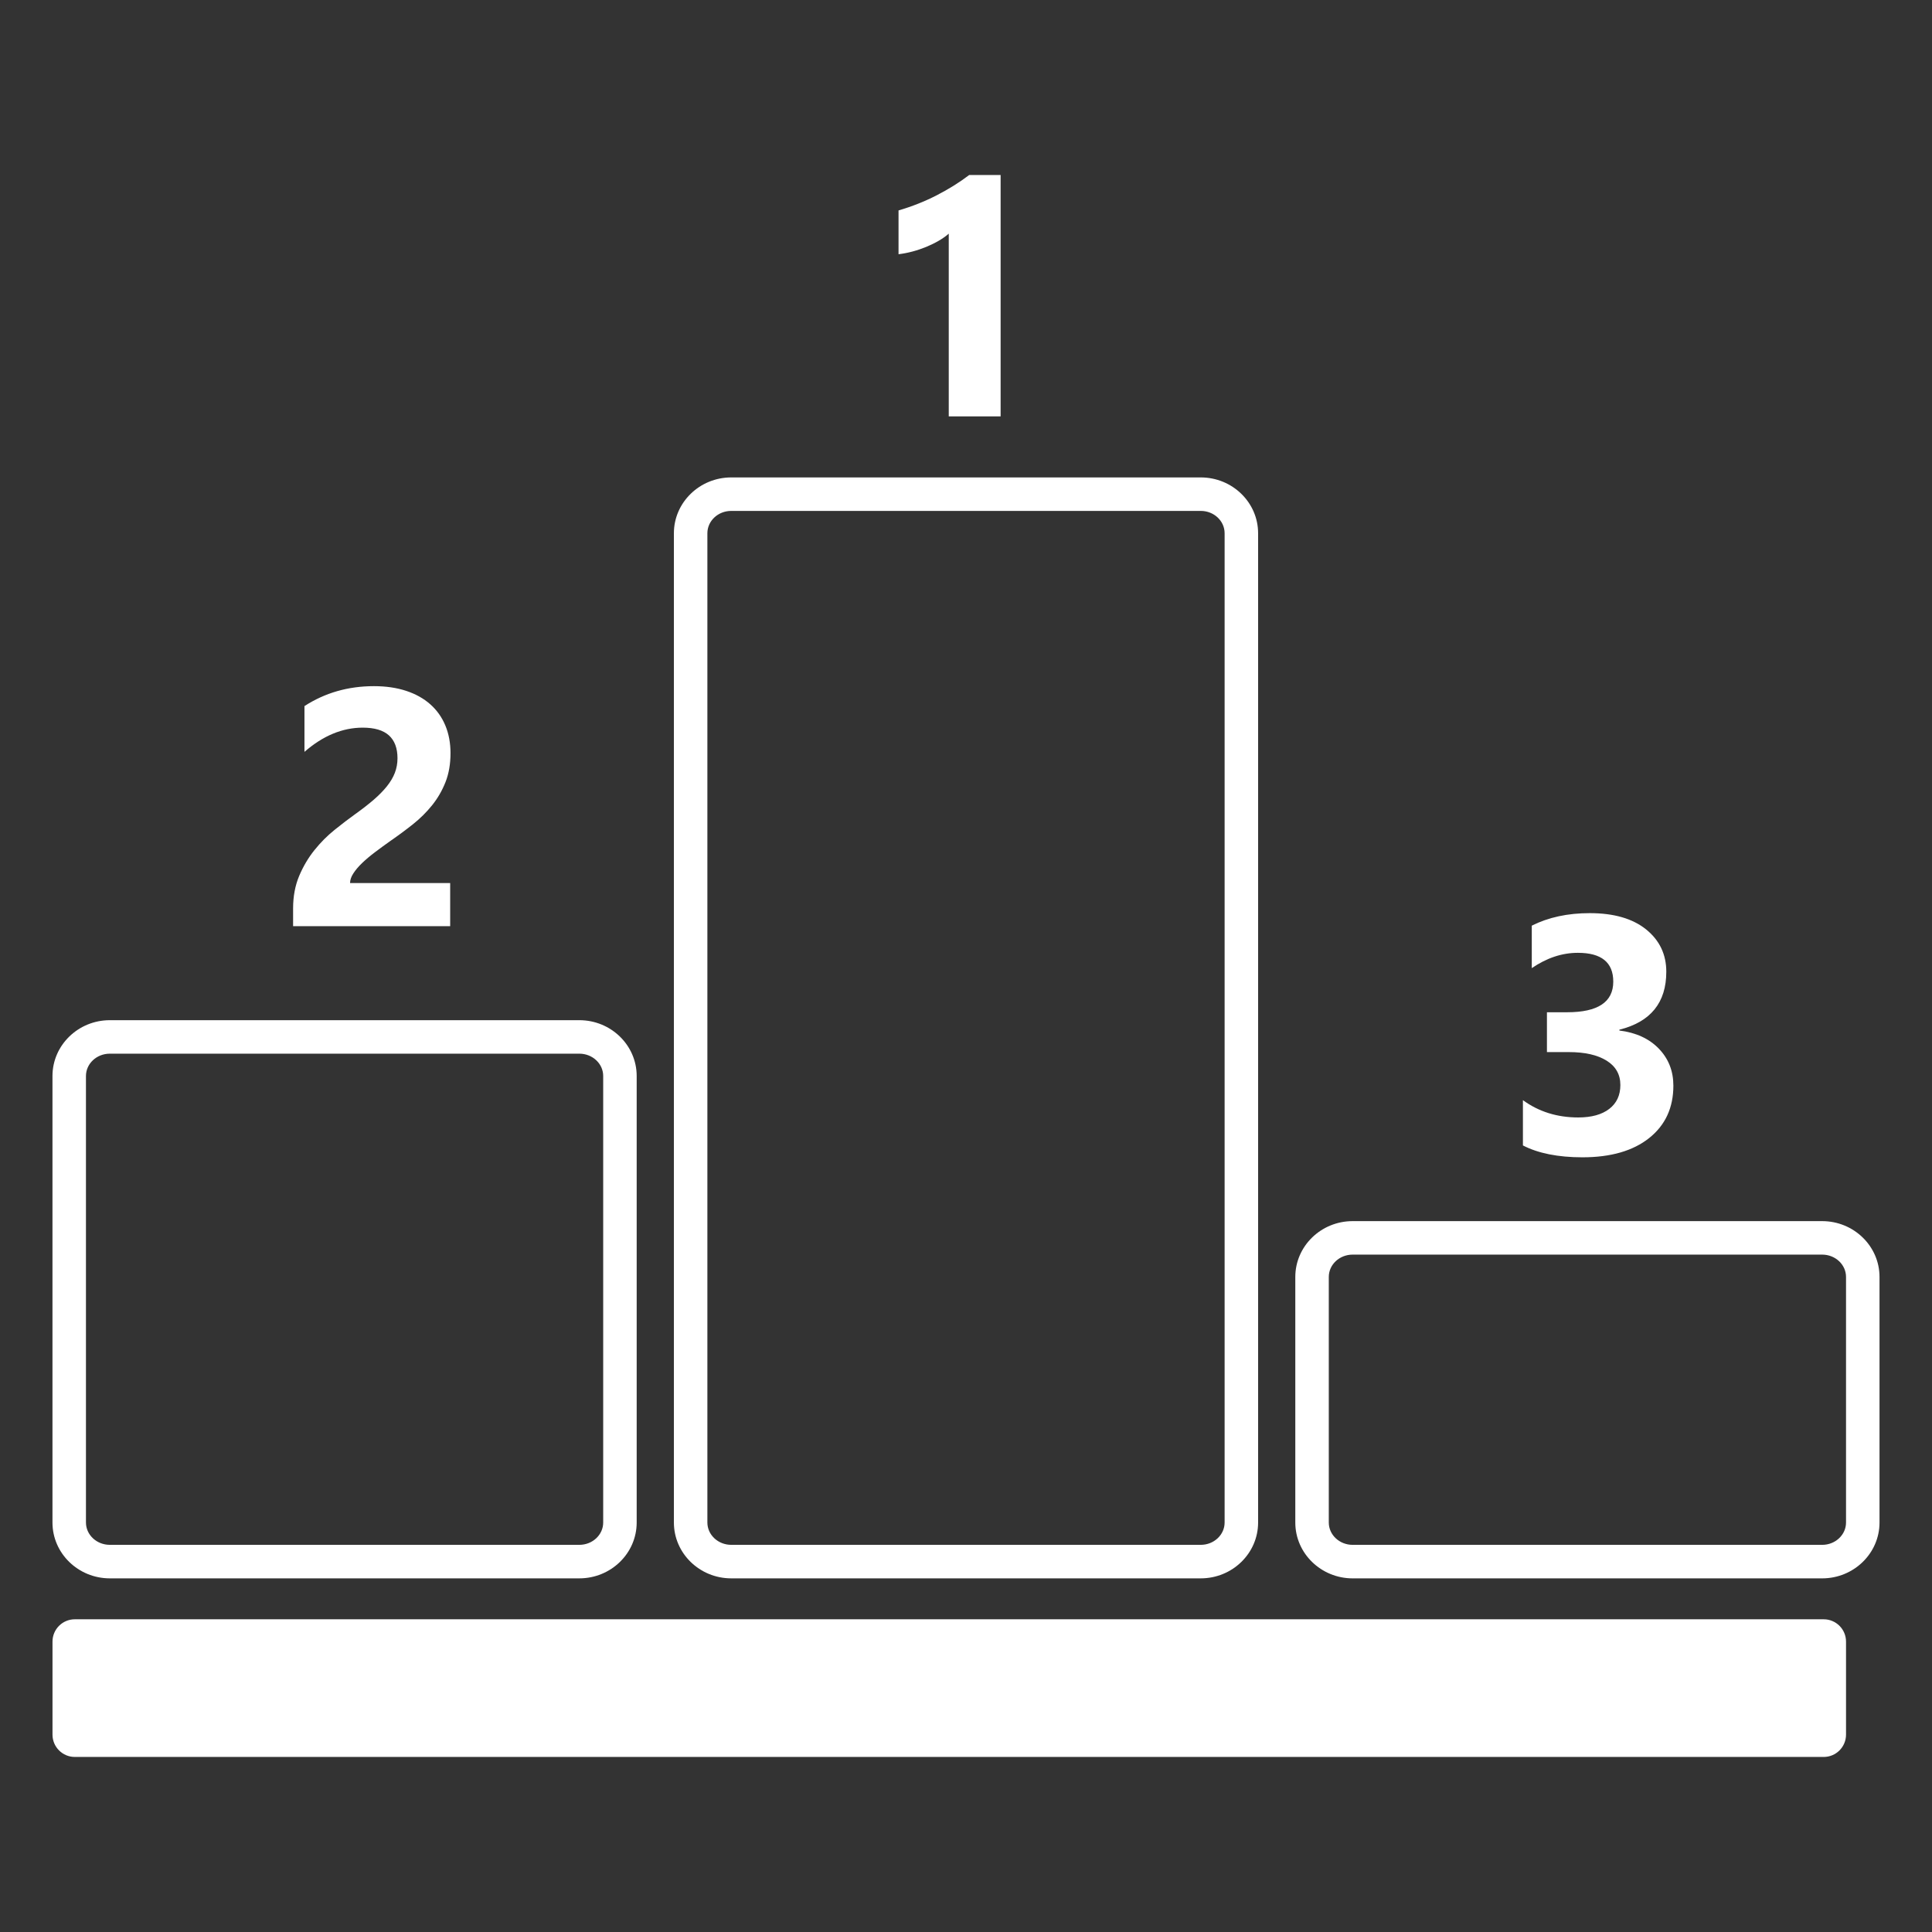 <svg version="1.1" xmlns="http://www.w3.org/2000/svg" xmlns:xlink="http://www.w3.org/1999/xlink" width="150" height="150" enable-background="new 0 0 637.8 850.39" xml:space="preserve" style=""><rect width="100%" height="100%" fill="#333333" stroke="none"/><rect id="backgroundrect" width="100%" height="100%" x="0" y="0" fill="none" stroke="none" style="" class=""/>








<g class="currentLayer" style=""><title>Layer 1</title>
	
	
	
	
	
	
	
	
	
	
<g class="" id="svg_40">
	<g id="svg_3">
		<path fill="#FFFFFF" d="M93.226,39.667 c1.024,0 1.853,0.777 1.853,1.733 v76.808 c0,0.957 -0.829,1.733 -1.853,1.733 h-36.452 c-1.024,0 -1.853,-0.777 -1.853,-1.733 v-76.808 c0,-0.957 0.829,-1.733 1.853,-1.733 H93.226 M93.226,37.067 h-36.452 c-2.455,0 -4.453,1.944 -4.453,4.334 v76.808 c0,2.39 1.998,4.334 4.453,4.334 h36.452 c2.455,0 4.453,-1.944 4.453,-4.334 v-76.808 C97.68,39.011 95.682,37.067 93.226,37.067 L93.226,37.067 z" id="svg_42"/>
	</g>
	<g id="svg_5">
		<path fill="#FFFFFF" d="M44.979,81.807 c1.024,0 1.853,0.777 1.853,1.733 v34.668 c0,0.957 -0.829,1.733 -1.853,1.733 h-36.452 c-1.024,0 -1.853,-0.777 -1.853,-1.733 v-34.668 c0,-0.957 0.829,-1.733 1.853,-1.733 H44.979 M44.979,79.207 h-36.452 c-2.455,0 -4.453,1.944 -4.453,4.334 v34.668 c0,2.39 1.998,4.334 4.453,4.334 h36.452 c2.455,0 4.453,-1.944 4.453,-4.334 v-34.668 C49.433,81.151 47.435,79.207 44.979,79.207 L44.979,79.207 z" id="svg_44"/>
	</g>
	<g id="svg_7">
		<path fill="#FFFFFF" d="M141.472,97.408 c1.024,0 1.853,0.777 1.853,1.733 v19.068 c0,0.957 -0.829,1.733 -1.853,1.733 h-36.452 c-1.024,0 -1.853,-0.777 -1.853,-1.733 v-19.068 c0,-0.957 0.829,-1.733 1.853,-1.733 H141.472 M141.472,94.808 h-36.452 c-2.455,0 -4.453,1.944 -4.453,4.334 v19.068 c0,2.39 1.998,4.334 4.453,4.334 h36.452 c2.455,0 4.453,-1.944 4.453,-4.334 v-19.068 C145.926,96.752 143.928,94.808 141.472,94.808 L141.472,94.808 z" id="svg_46"/>
	</g>
	<g id="svg_9">
		<path fill="#FFFFFF" d="M77.688,13.59 v18.739 h-4.027 v-14.188 c-0.222,0.196 -0.484,0.381 -0.786,0.556 c-0.303,0.175 -0.625,0.332 -0.965,0.472 c-0.341,0.14 -0.695,0.26 -1.062,0.358 c-0.367,0.098 -0.729,0.168 -1.086,0.211 v-3.4 c1.048,-0.307 2.037,-0.699 2.965,-1.176 c0.928,-0.477 1.768,-1.001 2.518,-1.572 H77.688 z" id="svg_48"/>
	</g>
	<path fill="#FFFFFF" d="M143.325,134.676 c0,0.957 -0.777,1.733 -1.733,1.733 H5.809 c-0.957,0 -1.733,-0.777 -1.733,-1.733 v-7.222 c0,-0.957 0.777,-1.733 1.733,-1.733 h135.783 c0.957,0 1.733,0.777 1.733,1.733 V134.676 z" id="svg_11"/>
	<g id="svg_13">
		<path fill="#FFFFFF" d="M27.179,68.56 h7.772 v3.349 h-12.195 v-1.381 c0,-0.938 0.159,-1.778 0.473,-2.525 c0.315,-0.745 0.712,-1.414 1.189,-2.006 c0.477,-0.593 0.998,-1.116 1.566,-1.572 c0.566,-0.456 1.105,-0.867 1.616,-1.233 c0.536,-0.383 1.008,-0.75 1.413,-1.099 c0.405,-0.349 0.745,-0.697 1.023,-1.042 c0.276,-0.345 0.484,-0.694 0.62,-1.048 c0.136,-0.354 0.205,-0.731 0.205,-1.131 c0,-0.784 -0.222,-1.375 -0.665,-1.777 c-0.444,-0.4 -1.121,-0.601 -2.032,-0.601 c-1.577,0 -3.085,0.627 -4.526,1.879 v-3.553 c1.594,-1.031 3.391,-1.547 5.394,-1.547 c0.929,0 1.762,0.121 2.5,0.364 s1.361,0.59 1.872,1.042 c0.511,0.452 0.901,0.999 1.17,1.643 c0.269,0.643 0.403,1.361 0.403,2.154 c0,0.843 -0.13,1.593 -0.39,2.25 s-0.605,1.252 -1.035,1.789 c-0.431,0.537 -0.927,1.03 -1.489,1.477 c-0.562,0.447 -1.147,0.88 -1.752,1.297 c-0.41,0.289 -0.803,0.578 -1.182,0.863 c-0.38,0.286 -0.714,0.567 -1.004,0.844 s-0.52,0.548 -0.69,0.812 C27.263,68.07 27.179,68.321 27.179,68.56 z" id="svg_51"/>
	</g>
	<g id="svg_15">
		<path fill="#FFFFFF" d="M118.239,88.931 v-3.515 c1.227,0.895 2.658,1.343 4.295,1.343 c1.031,0 1.834,-0.222 2.409,-0.665 c0.575,-0.443 0.862,-1.061 0.862,-1.853 c0,-0.818 -0.355,-1.448 -1.067,-1.892 s-1.689,-0.665 -2.934,-0.665 h-1.7 v-3.093 h1.571 c2.386,0 3.579,-0.793 3.579,-2.377 c0,-1.492 -0.917,-2.237 -2.748,-2.237 c-1.227,0 -2.421,0.396 -3.579,1.189 v-3.298 c1.287,-0.647 2.787,-0.972 4.499,-0.972 c1.875,0 3.334,0.422 4.379,1.265 c1.044,0.844 1.566,1.939 1.566,3.285 c0,2.395 -1.214,3.895 -3.643,4.499 v0.064 c1.295,0.162 2.318,0.633 3.067,1.413 c0.75,0.779 1.125,1.736 1.125,2.87 c0,1.713 -0.627,3.068 -1.879,4.065 s-2.982,1.496 -5.189,1.496 C120.963,89.851 119.423,89.544 118.239,88.931 z" id="svg_53"/>
	</g>
</g></g></svg>
